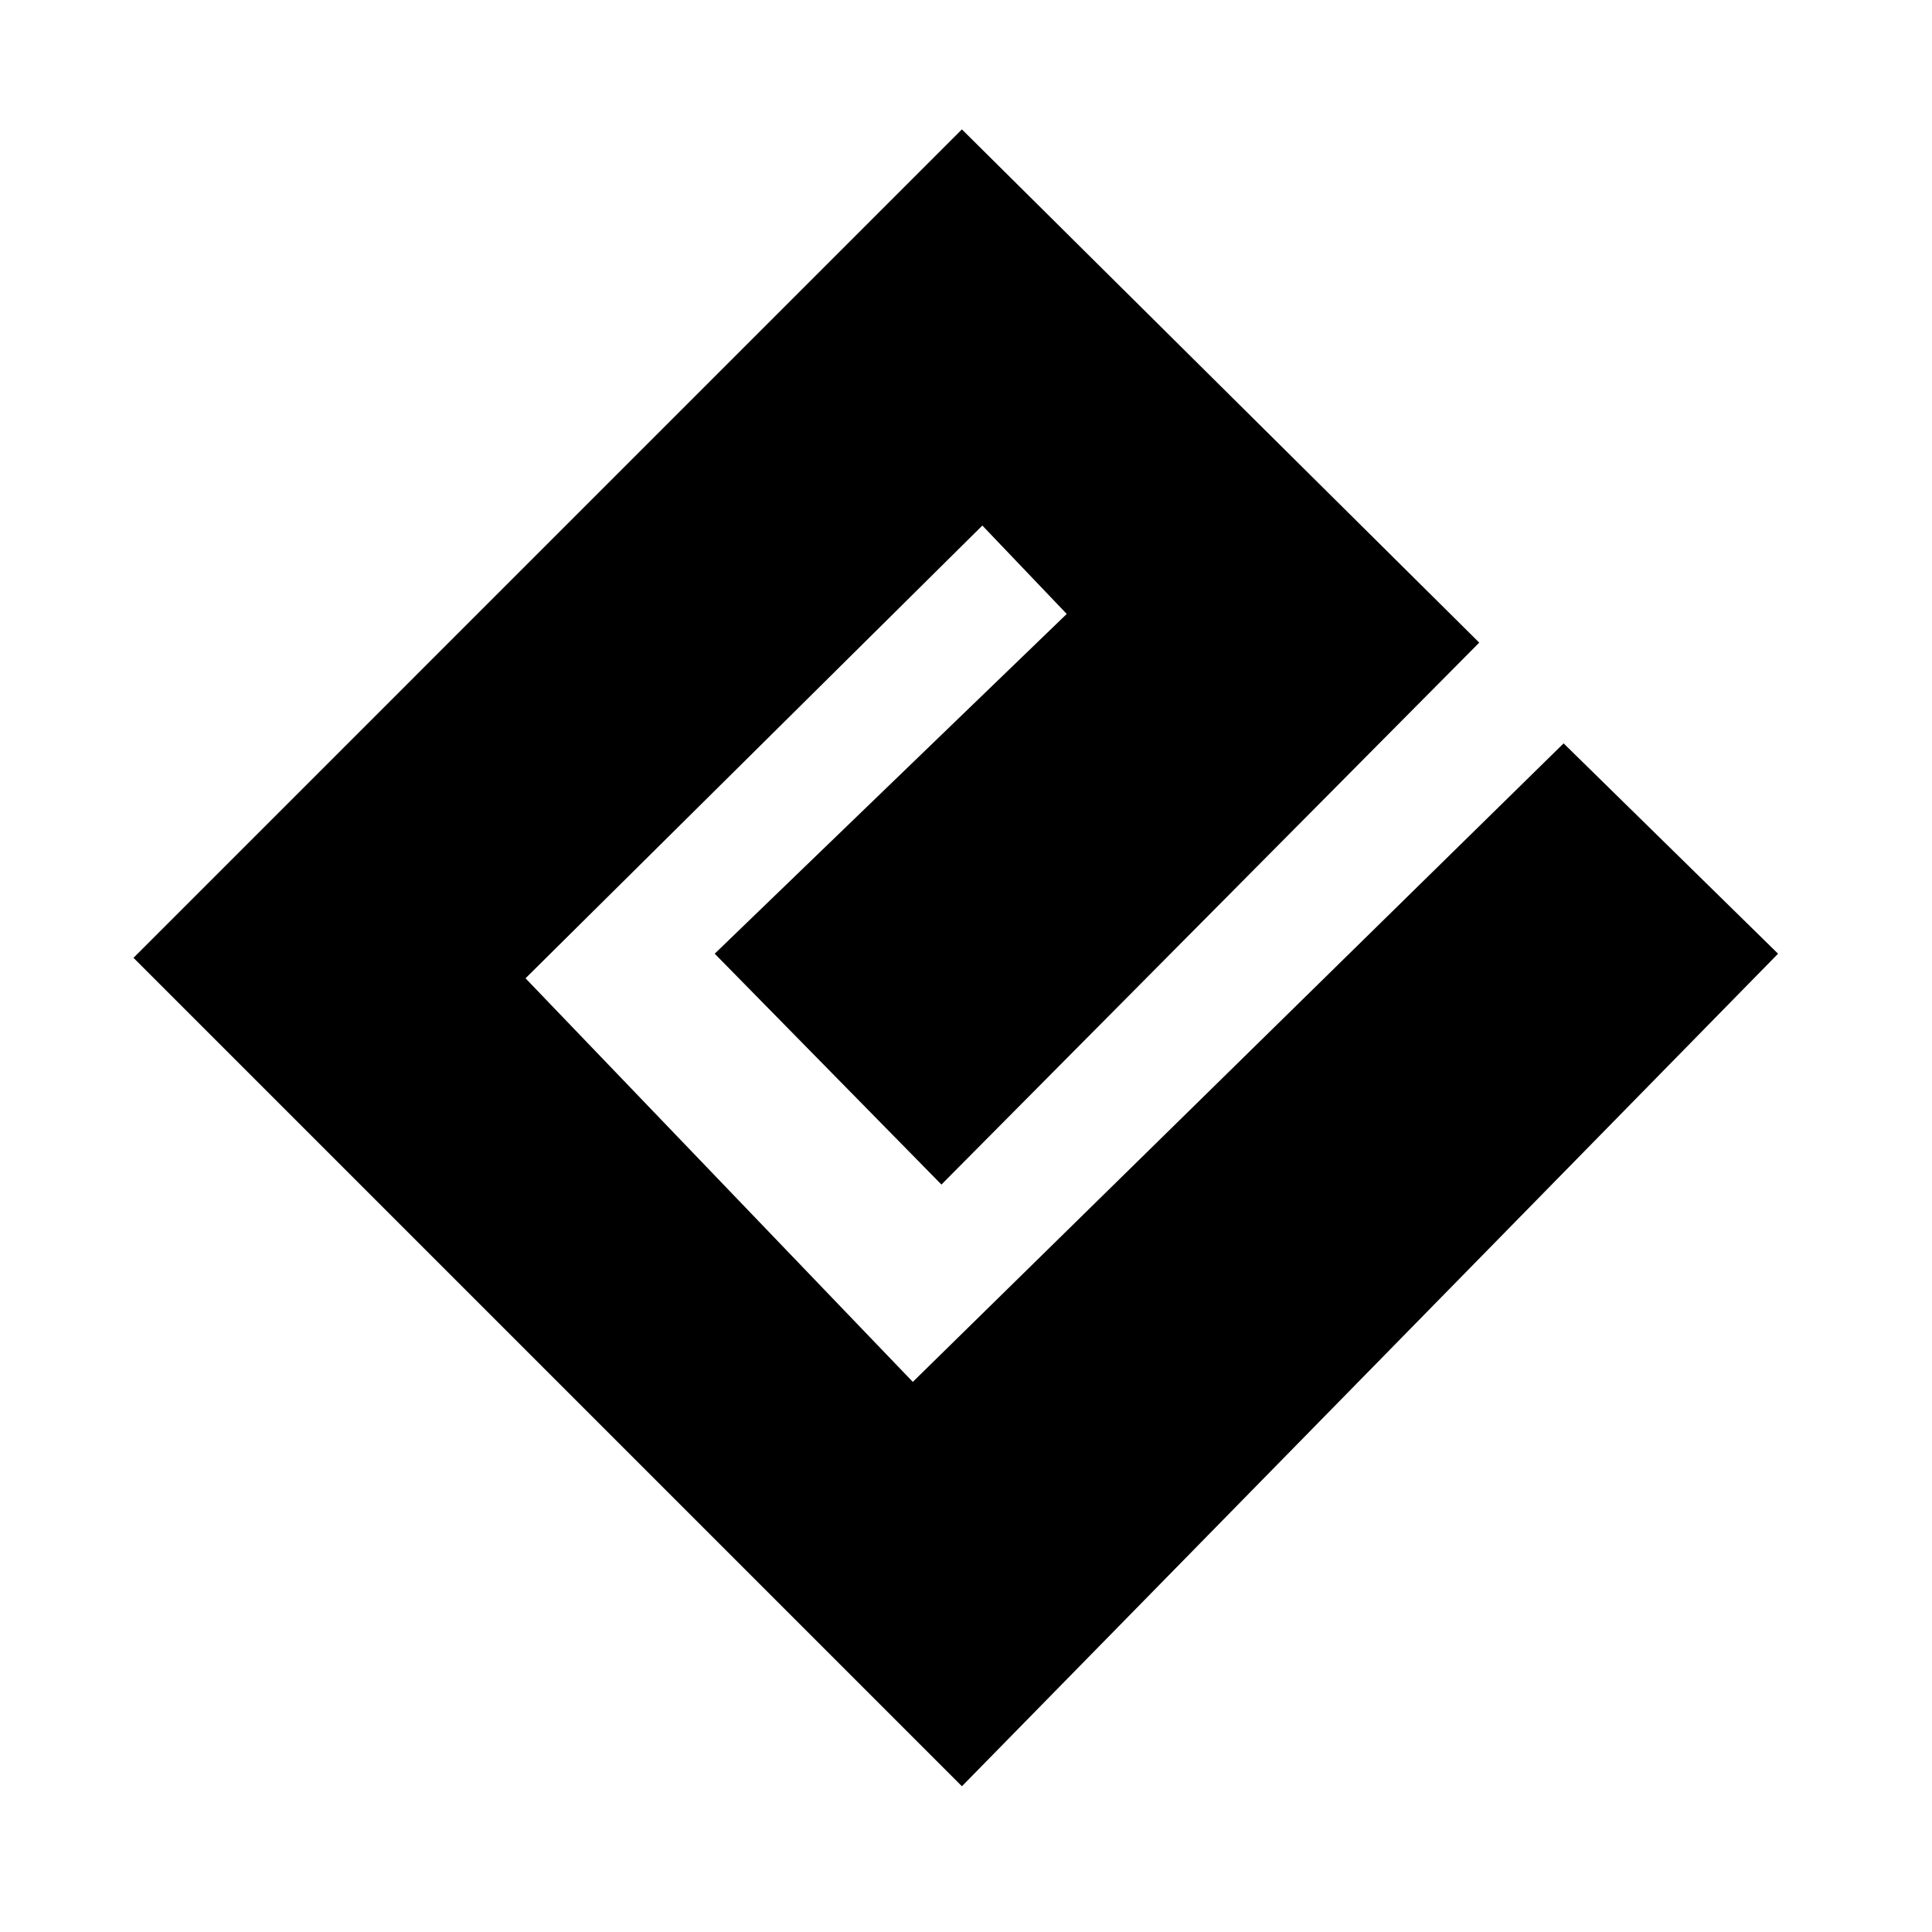 <svg xmlns="http://www.w3.org/2000/svg" width="226mm" height="226mm" viewBox="0 0 226 226"><path d="M112.521 15.322l60.33 59.852-62.724 63.203-26.335-26.813 41.178-39.742-10.055-10.534-53.627 53.148 45.487 47.403 76.132-74.695 24.898 24.42-95.284 97.199-96.72-96.72z" stroke="#000" stroke-width=".265"/></svg>